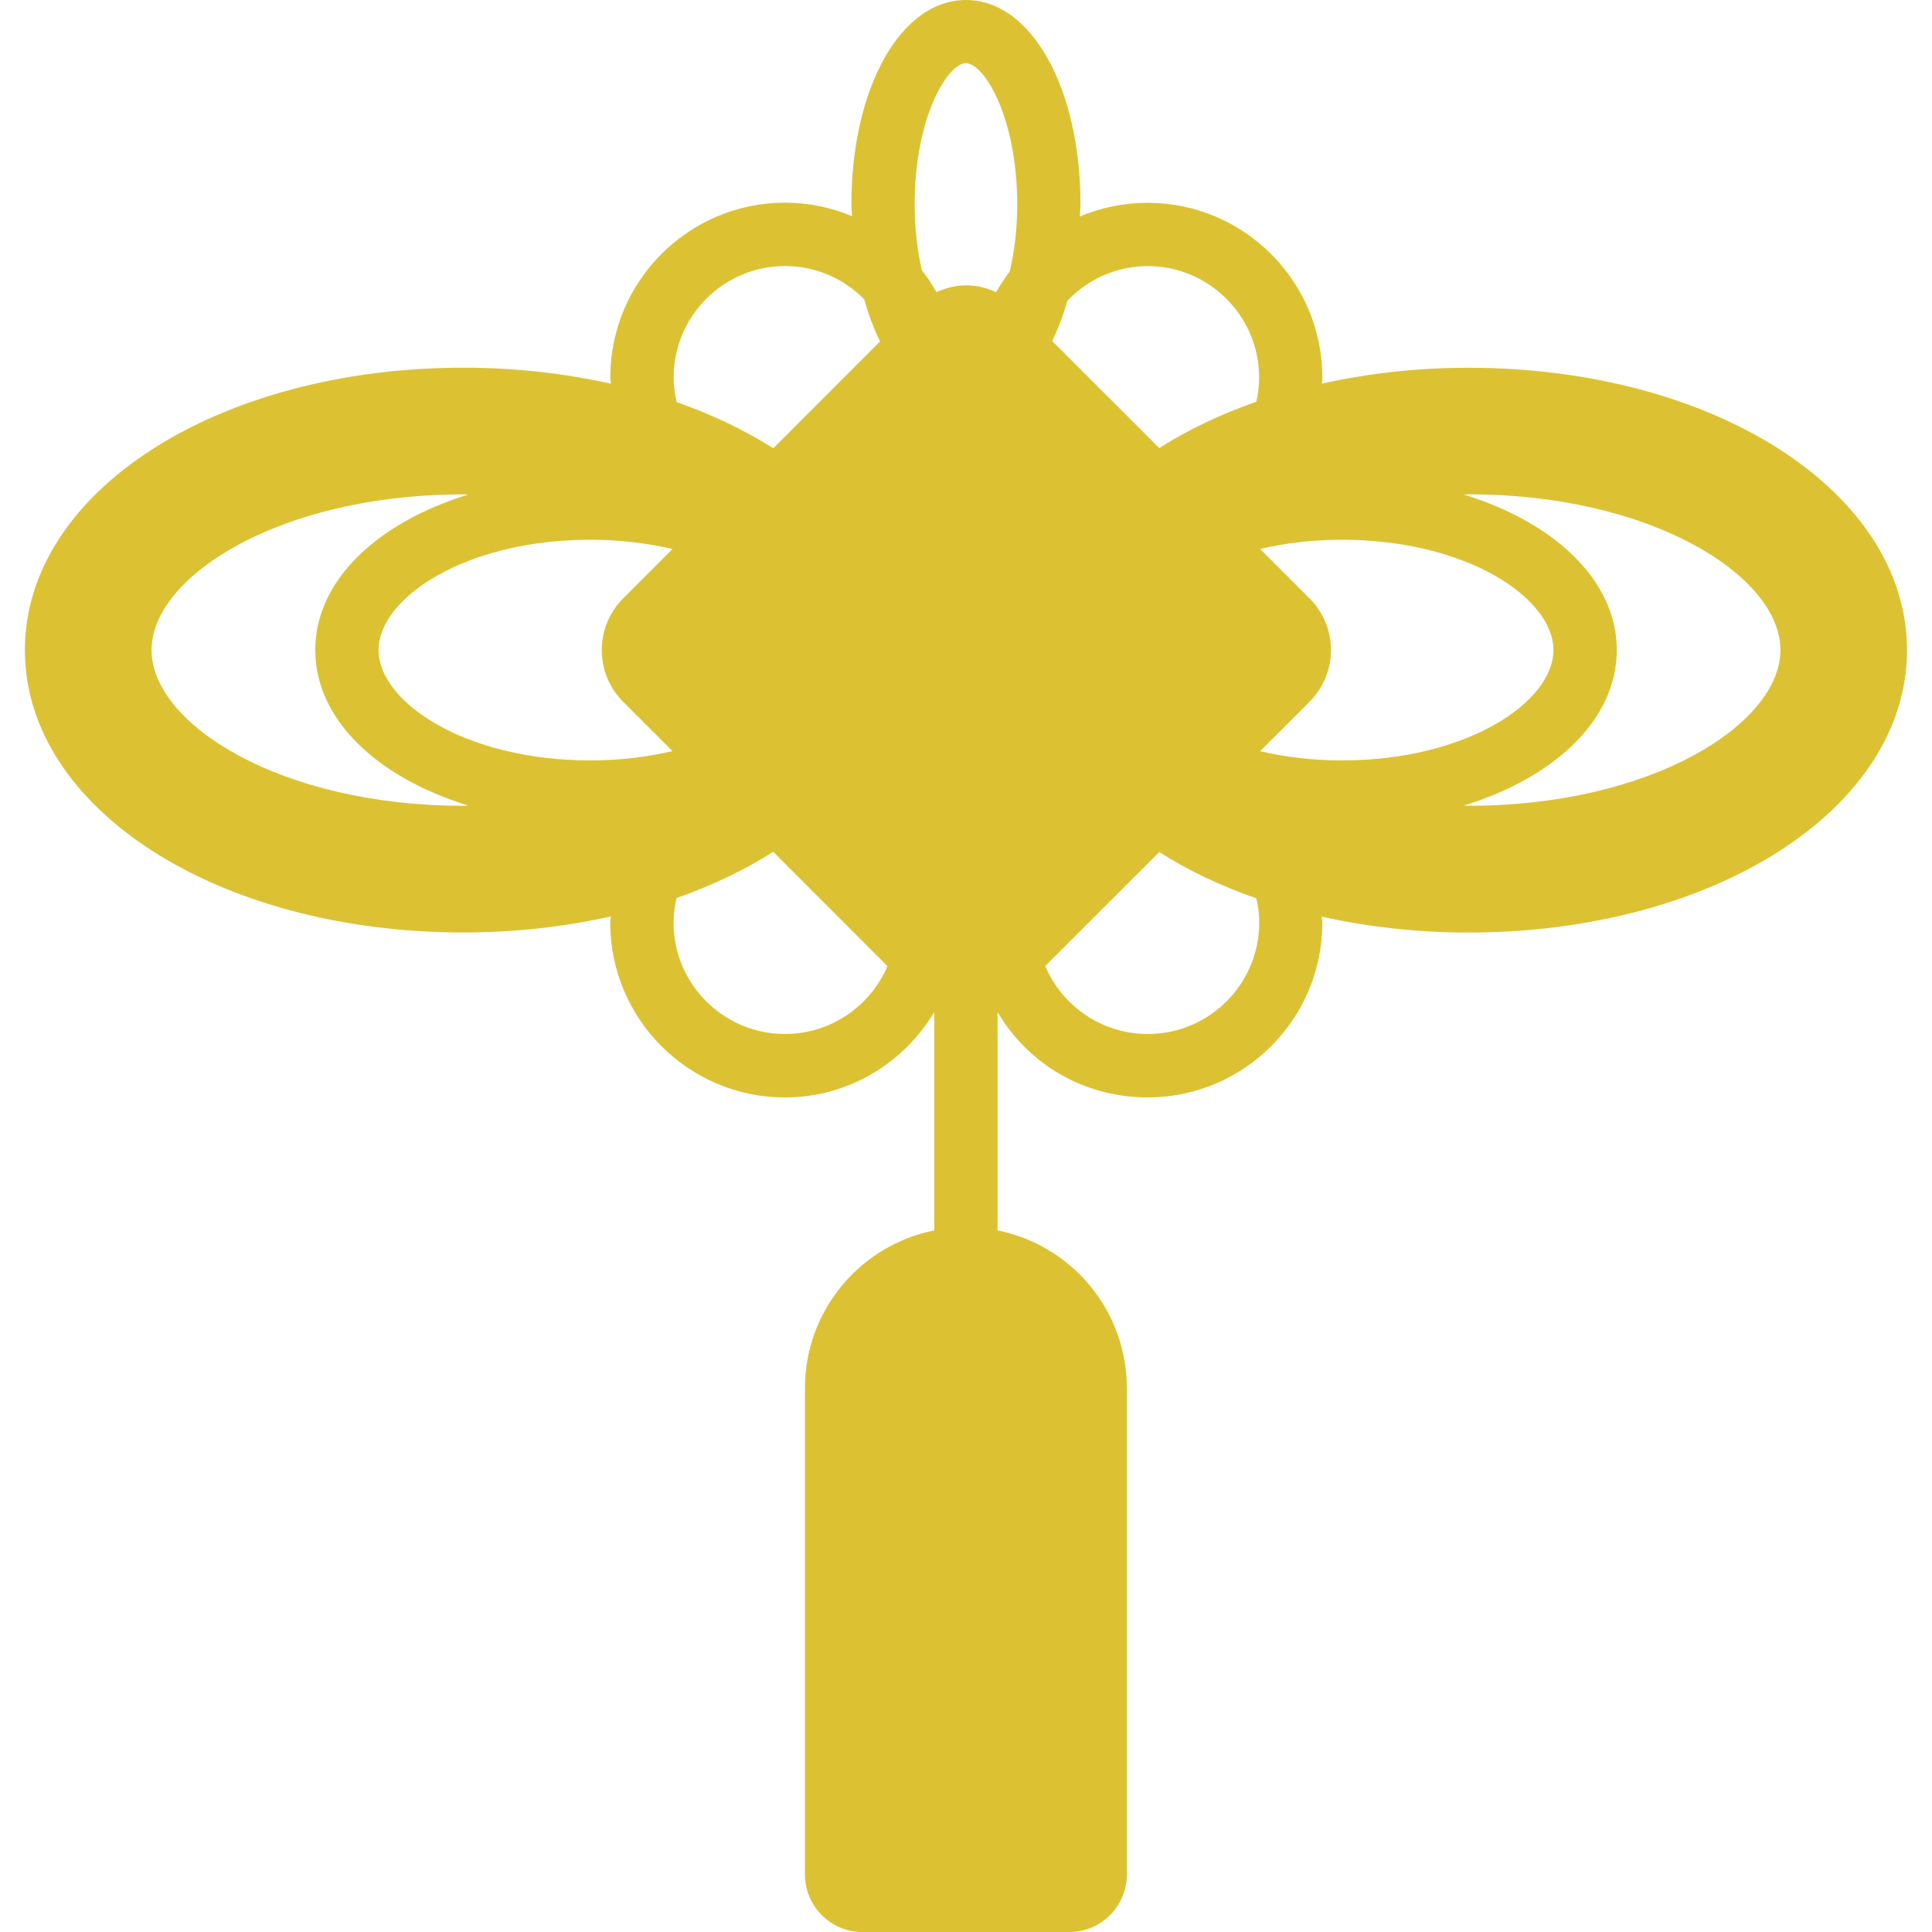 <?xml version="1.0" encoding="iso-8859-1"?>
<!-- Generator: Adobe Illustrator 18.0.0, SVG Export Plug-In . SVG Version: 6.00 Build 0)  -->
<!DOCTYPE svg PUBLIC "-//W3C//DTD SVG 1.1//EN" "http://www.w3.org/Graphics/SVG/1.1/DTD/svg11.dtd">
<svg xmlns="http://www.w3.org/2000/svg" xmlns:xlink="http://www.w3.org/1999/xlink" version="1.1" id="Capa_1" x="0px" y="0px" viewBox="0 0 29.599 29.599" style="enable-background:new 0 0 29.599 29.599;" xml:space="preserve" width="512px" height="512px">
<path d="M0.381,9.959c0,2.426,2.952,4.327,6.721,4.327c0.797,0,1.553-0.089,2.257-0.246c-0.001,0.033-0.01,0.063-0.01,0.096  c0,1.476,1.201,2.677,2.677,2.677c0.974,0,1.82-0.528,2.288-1.308v3.345c-1.13,0.225-1.982,1.222-1.982,2.418v7.448  c0,0.489,0.396,0.884,0.884,0.884h3.164c0.488,0,0.884-0.396,0.884-0.884v-7.448c0-1.196-0.851-2.192-1.981-2.418v-3.345  c0.465,0.791,1.316,1.308,2.299,1.308c1.477,0,2.677-1.201,2.677-2.677c0-0.032-0.009-0.061-0.009-0.093  c0.7,0.156,1.453,0.244,2.245,0.244c3.769,0,6.721-1.901,6.721-4.327c0-2.426-2.952-4.326-6.721-4.326  c-0.792,0-1.545,0.088-2.245,0.244c0.001-0.032,0.009-0.062,0.009-0.094c0-1.476-1.201-2.677-2.677-2.677  c-0.368,0-0.719,0.075-1.039,0.21c0.002-0.061,0.01-0.119,0.01-0.181C16.555,1.347,15.8,0,14.799,0  c-1.001,0-1.755,1.347-1.755,3.134c0,0.062,0.008,0.118,0.01,0.178c-0.317-0.132-0.663-0.207-1.027-0.207  c-1.477,0-2.677,1.201-2.677,2.677c0,0.033,0.009,0.063,0.01,0.096C8.656,5.722,7.899,5.633,7.102,5.633  C3.333,5.633,0.381,7.533,0.381,9.959z M20.556,8.269c1.911,0,3.243,0.891,3.243,1.69c0,0.8-1.332,1.691-3.243,1.691  c-0.454,0-0.873-0.053-1.251-0.141l0.757-0.757c0.21-0.21,0.329-0.495,0.329-0.792c0-0.297-0.118-0.582-0.328-0.792L19.305,8.41  C19.683,8.322,20.102,8.269,20.556,8.269z M9.043,11.65c-1.911,0-3.243-0.891-3.243-1.691c0-0.799,1.332-1.69,3.243-1.69  c0.458,0,0.88,0.054,1.26,0.142L9.547,9.168c-0.437,0.437-0.437,1.146,0,1.583l0.756,0.756C9.923,11.596,9.501,11.65,9.043,11.65z   M13.24,4.585c0.066,0.236,0.147,0.452,0.243,0.646l-1.636,1.637c-0.438-0.278-0.935-0.516-1.481-0.708  c-0.027-0.122-0.045-0.248-0.045-0.378c0-0.941,0.766-1.706,1.707-1.706C12.501,4.076,12.93,4.271,13.24,4.585z M15.584,3.134  c0,0.39-0.045,0.73-0.114,1.025c-0.078,0.1-0.146,0.207-0.209,0.317c-0.144-0.065-0.298-0.105-0.458-0.105  c-0.16,0-0.313,0.04-0.456,0.104c-0.067-0.118-0.141-0.23-0.225-0.337c-0.065-0.29-0.109-0.624-0.109-1.006  c0-1.342,0.508-2.164,0.785-2.164C15.076,0.97,15.584,1.792,15.584,3.134z M19.247,6.155c-0.549,0.191-1.048,0.431-1.487,0.709  l-1.641-1.64c0.092-0.186,0.17-0.393,0.234-0.617c0.31-0.325,0.746-0.53,1.23-0.53c0.941,0,1.707,0.765,1.707,1.706  C19.291,5.911,19.274,6.035,19.247,6.155z M22.497,12.345c-0.025,0-0.045-0.004-0.069-0.004c1.394-0.429,2.342-1.319,2.342-2.382  c0-1.063-0.948-1.952-2.342-2.382c0.024,0,0.045-0.004,0.069-0.004c2.817,0,4.78,1.257,4.78,2.385  C27.277,11.087,25.313,12.345,22.497,12.345z M16.013,14.8l1.747-1.746c0.44,0.279,0.939,0.518,1.488,0.709  c0.027,0.12,0.044,0.245,0.044,0.372c0,0.941-0.766,1.706-1.707,1.706C16.879,15.841,16.272,15.412,16.013,14.8z M10.365,13.758  c0.546-0.191,1.043-0.43,1.481-0.708l1.75,1.751c-0.26,0.611-0.865,1.04-1.57,1.04c-0.941,0-1.707-0.765-1.707-1.706  C10.32,14.005,10.338,13.88,10.365,13.758z M2.322,9.959c0-1.128,1.964-2.385,4.78-2.385c0.024,0,0.045,0.004,0.069,0.004  C5.777,8.007,4.83,8.896,4.83,9.959c0,1.063,0.948,1.953,2.342,2.382c-0.024,0-0.044,0.004-0.069,0.004  C4.286,12.345,2.322,11.087,2.322,9.959z" fill="#dcc233"/>
<g>
</g>
<g>
</g>
<g>
</g>
<g>
</g>
<g>
</g>
<g>
</g>
<g>
</g>
<g>
</g>
<g>
</g>
<g>
</g>
<g>
</g>
<g>
</g>
<g>
</g>
<g>
</g>
<g>
</g>
</svg>
